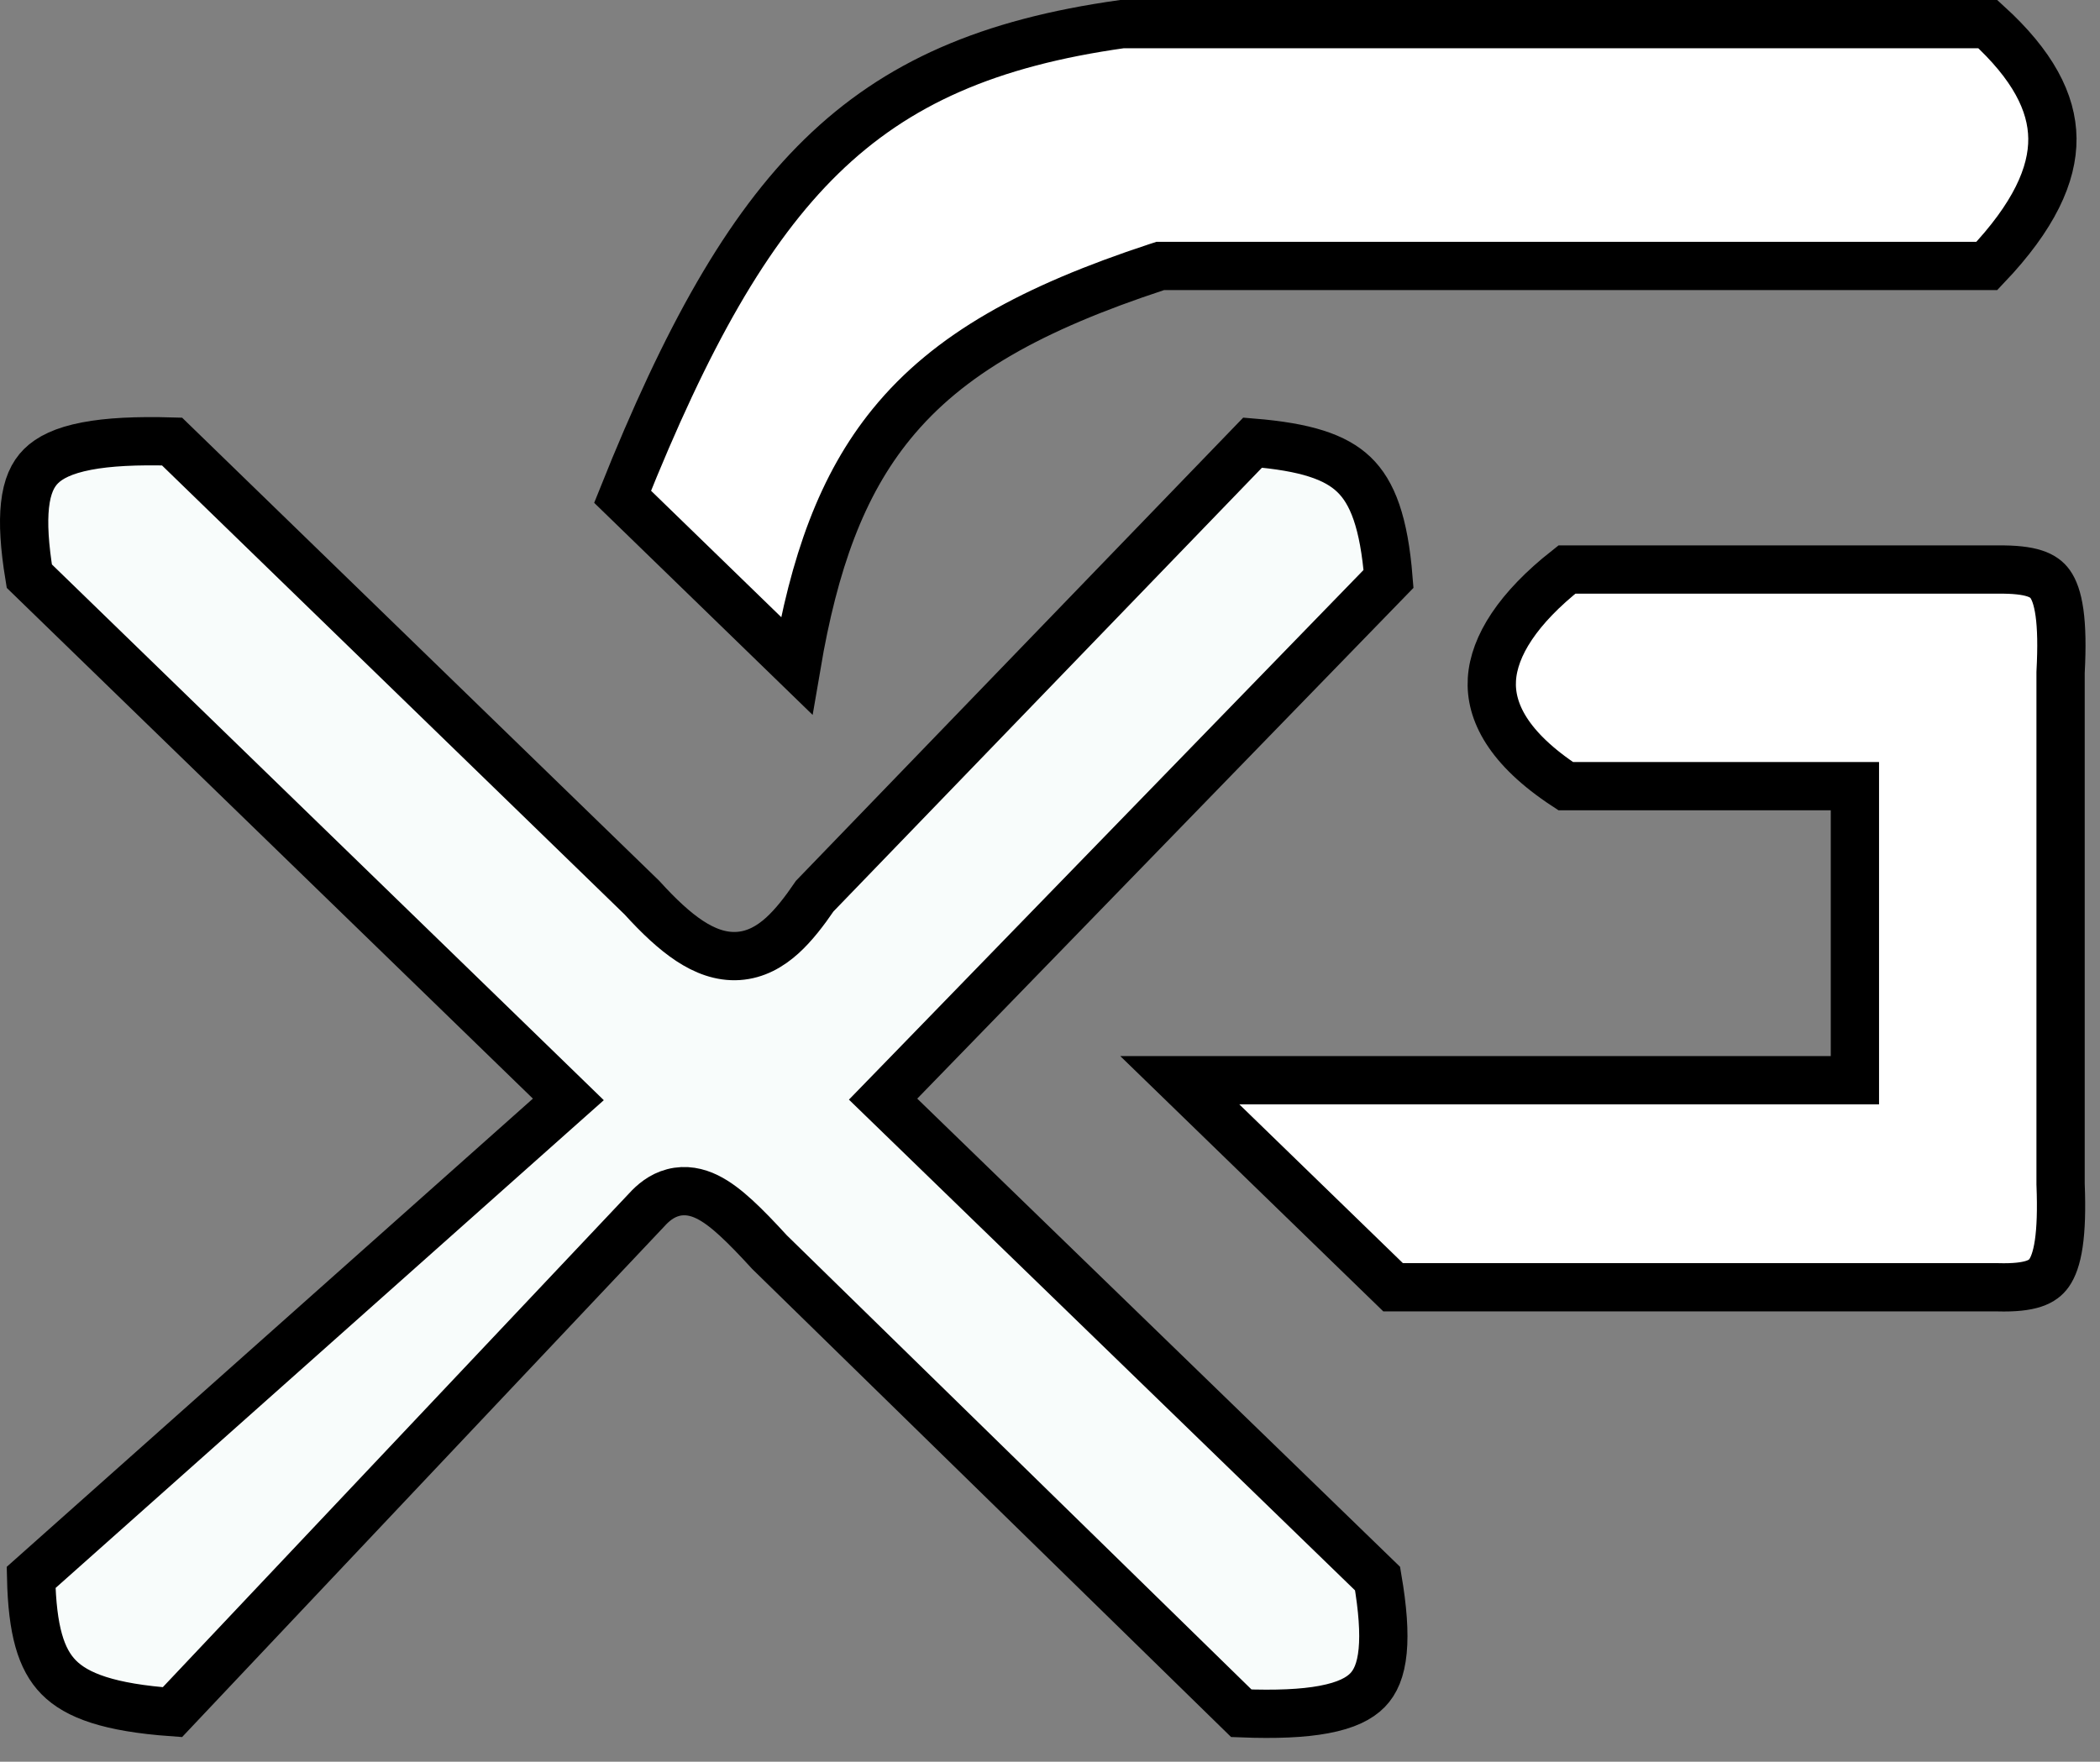 <svg width="87" height="73" viewBox="0 0 87 73" fill="none" xmlns="http://www.w3.org/2000/svg">
<rect x="0" y="0" width="87" height="73" fill="#808080" stroke="none"/>
<path d="M57.714 53.339L48.877 44.76H75.846H76.846V43.76V33.576V32.576H75.846H64.866C62.466 31.002 61.727 29.47 61.807 28.152C61.891 26.768 62.89 25.195 64.914 23.6H82.735V23.6L82.749 23.6C84.182 23.58 84.679 23.843 84.936 24.203C85.091 24.421 85.237 24.779 85.322 25.389C85.407 25.998 85.423 26.795 85.368 27.838L85.367 27.864V27.89V49.049V49.069L85.368 49.088C85.408 50.124 85.382 50.921 85.291 51.535C85.2 52.15 85.051 52.518 84.892 52.745C84.634 53.112 84.15 53.378 82.762 53.34L82.749 53.339H82.735H57.714Z" fill="white" stroke="black" stroke-width="2"/>
<path d="M36.933 17.57C34.861 20.113 33.724 23.331 33 27.582L25.793 20.584C28.437 13.976 30.931 9.508 34.024 6.487C37.162 3.422 40.996 1.769 46.48 1H64.573H82.354C84.21 2.691 85.012 4.242 85.028 5.734C85.043 7.244 84.258 8.973 82.312 11.02H48.227H48.067L47.914 11.07C42.812 12.752 39.311 14.649 36.933 17.57Z" fill="white" stroke="black" stroke-width="2"/>
<path d="M37.304 46.241L57.071 65.412C57.285 66.669 57.355 67.648 57.282 68.408C57.205 69.213 56.976 69.704 56.653 70.035C56.32 70.376 55.775 70.664 54.843 70.837C53.981 70.998 52.863 71.047 51.426 70.991L31.877 51.881C31.355 51.309 30.899 50.837 30.496 50.467C30.096 50.1 29.701 49.792 29.301 49.596C28.883 49.39 28.399 49.281 27.887 49.416C27.407 49.542 27.053 49.844 26.79 50.135L7.143 70.945C4.531 70.757 3.18 70.262 2.429 69.498C1.698 68.754 1.337 67.551 1.289 65.363L22.742 46.27L23.546 45.555L22.774 44.805L1.214 23.873C1.013 22.643 0.954 21.685 1.035 20.939C1.121 20.149 1.357 19.657 1.698 19.317C2.051 18.965 2.626 18.668 3.592 18.484C4.486 18.313 5.643 18.253 7.128 18.296L26.592 37.193C27.295 37.968 27.942 38.573 28.561 38.982C29.191 39.398 29.865 39.659 30.585 39.612C31.311 39.564 31.91 39.215 32.409 38.764C32.88 38.337 33.32 37.768 33.754 37.13L51.894 18.341C54.089 18.521 55.326 18.929 56.092 19.664C56.854 20.395 57.338 21.635 57.525 23.987L37.283 44.826L36.585 45.544L37.304 46.241Z" fill="#F8FCFB" stroke="black" stroke-width="2"/>
</svg>
